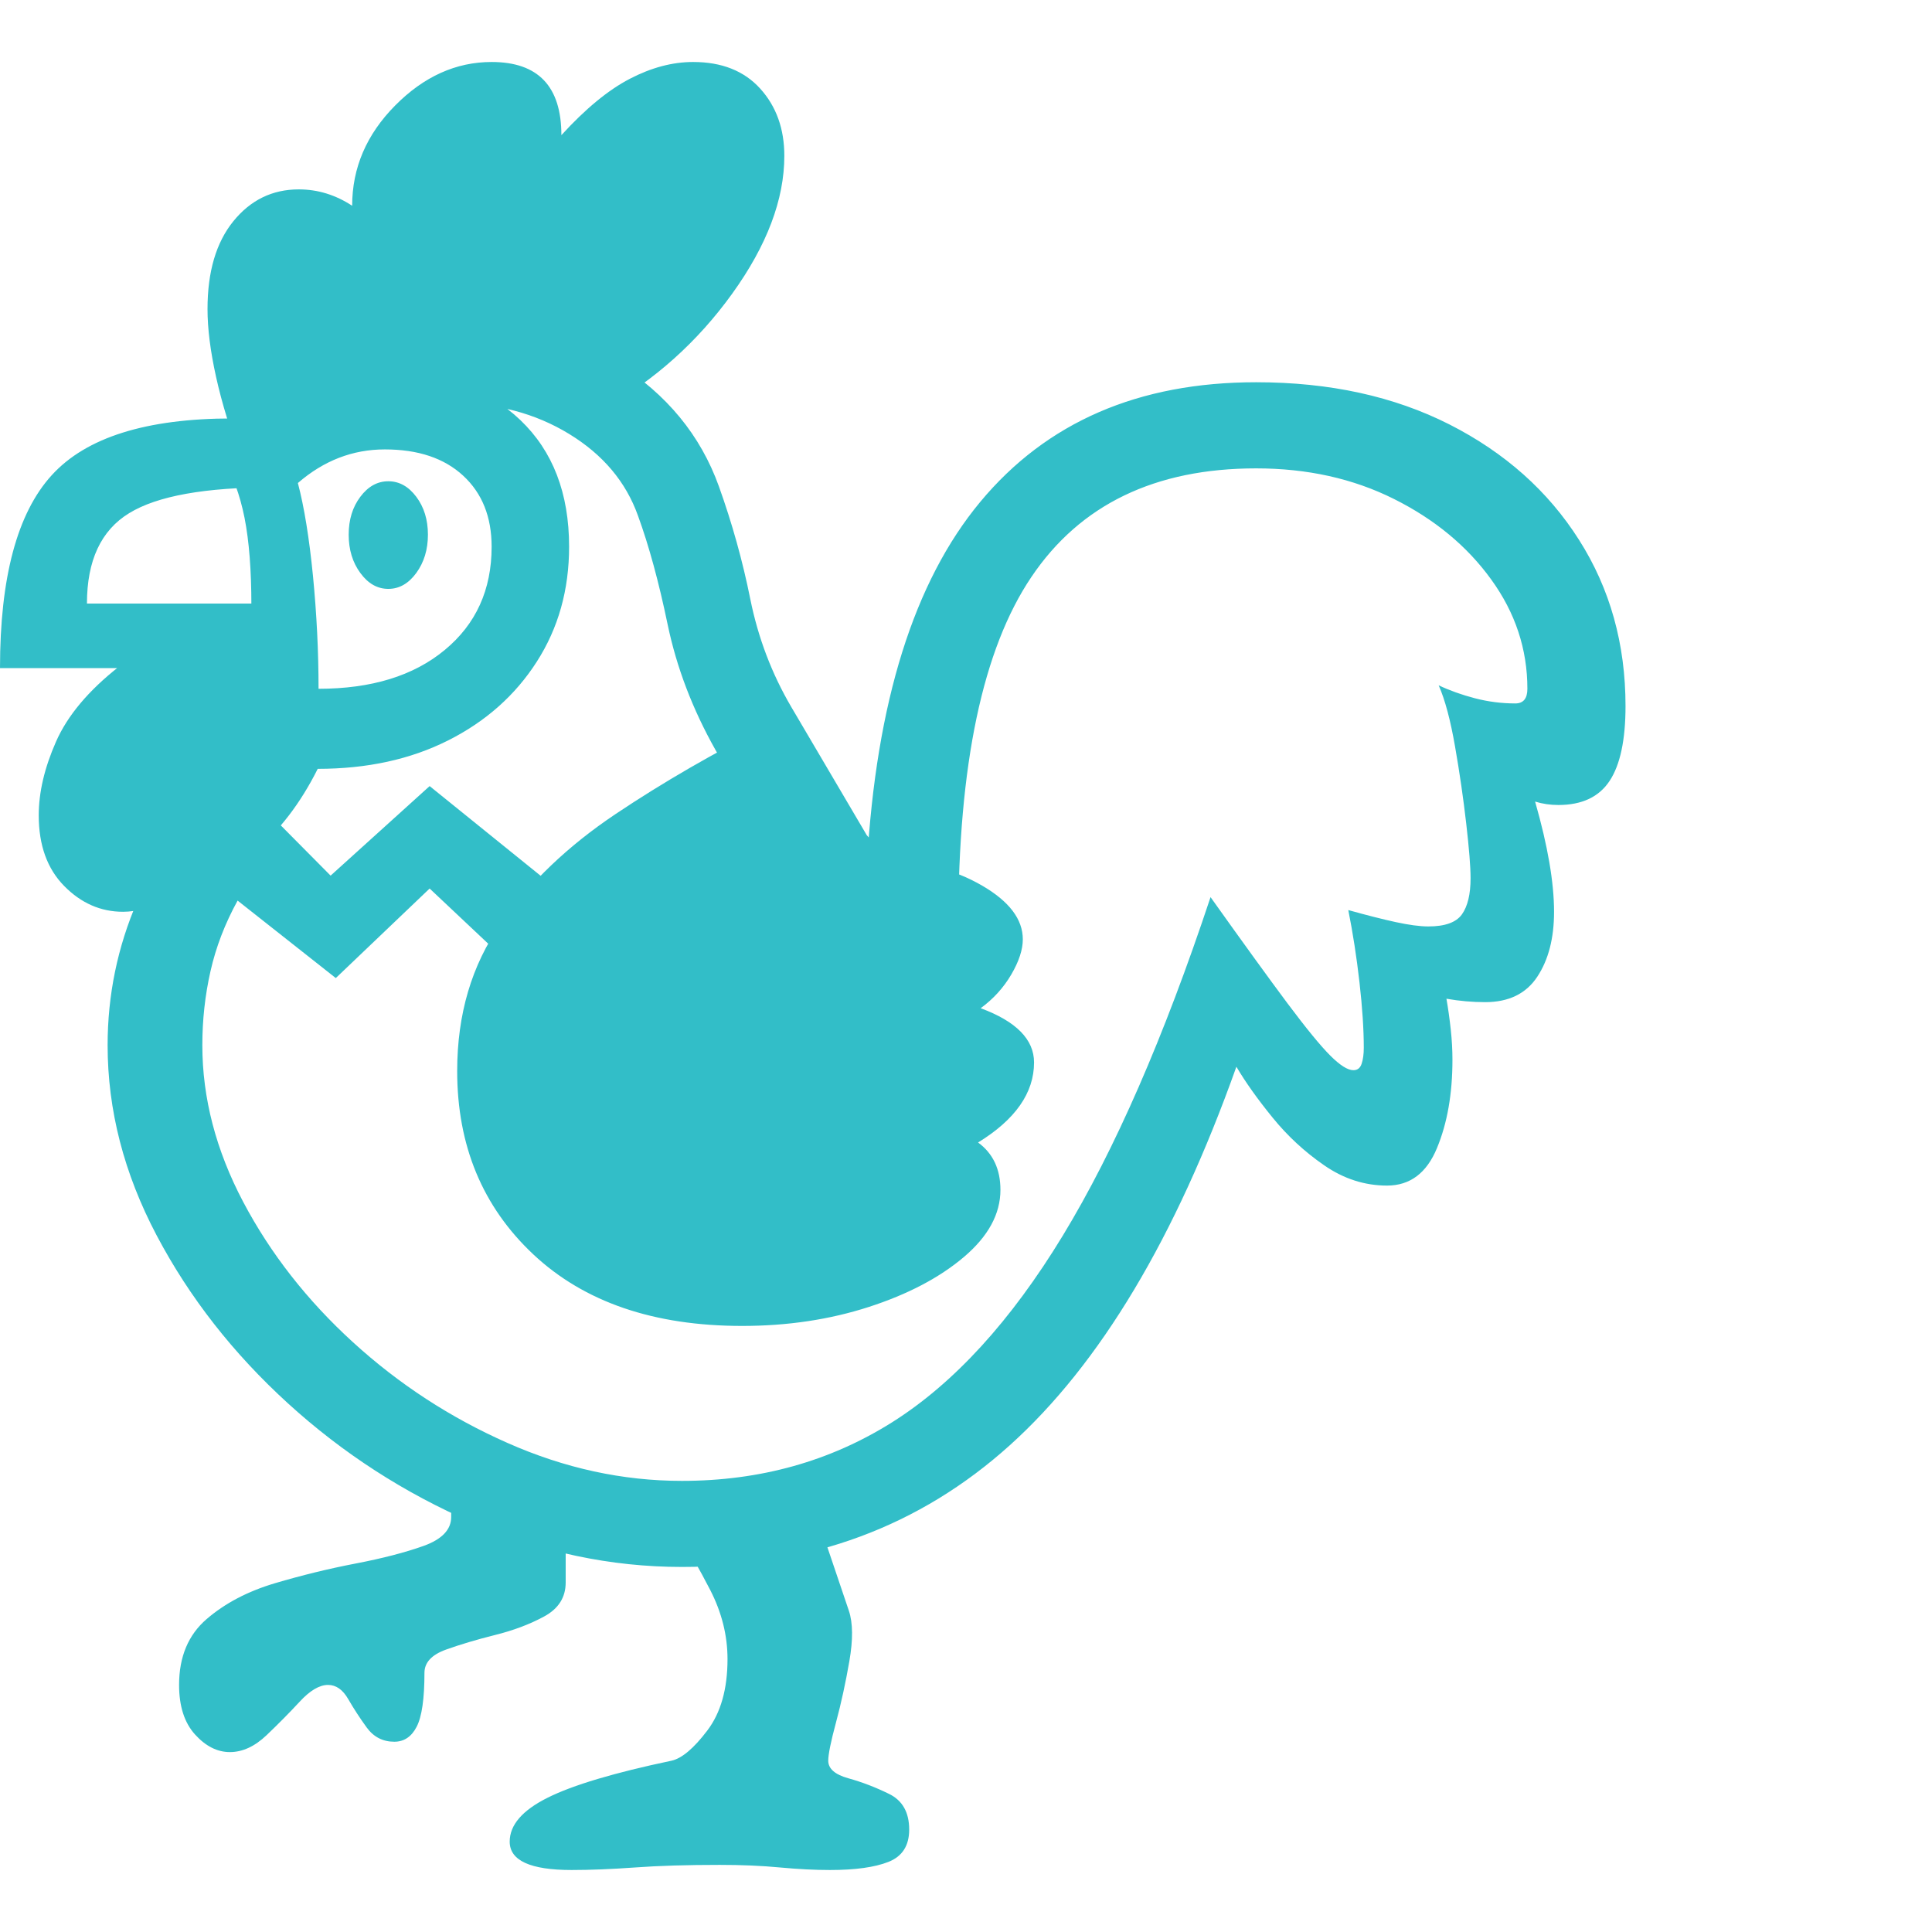 <svg version="1.1" xmlns="http://www.w3.org/2000/svg" style="fill:rgba(0,0,0,1.0)" width="256" height="256" viewBox="0 0 35.062 32.812"><path fill="rgb(50, 190, 200)" d="M4.172 30.672 C3.943 30.672 3.732 30.565 3.539 30.352 C3.346 30.138 3.25 29.839 3.25 29.453 C3.25 28.943 3.417 28.544 3.75 28.258 C4.083 27.971 4.495 27.755 4.984 27.609 C5.474 27.464 5.964 27.344 6.453 27.25 C6.943 27.156 7.354 27.049 7.688 26.93 C8.021 26.81 8.188 26.635 8.188 26.406 L8.188 25.859 L10.266 26.641 L10.266 27.594 C10.266 27.865 10.135 28.07 9.875 28.211 C9.615 28.352 9.318 28.464 8.984 28.547 C8.651 28.63 8.354 28.719 8.094 28.812 C7.833 28.906 7.703 29.047 7.703 29.234 C7.703 29.703 7.656 30.029 7.562 30.211 C7.469 30.393 7.333 30.484 7.156 30.484 C6.948 30.484 6.781 30.398 6.656 30.227 C6.531 30.055 6.419 29.883 6.32 29.711 C6.221 29.539 6.099 29.453 5.953 29.453 C5.797 29.453 5.625 29.555 5.438 29.758 C5.25 29.961 5.049 30.164 4.836 30.367 C4.622 30.57 4.401 30.672 4.172 30.672 Z M10.375 32.812 C9.625 32.812 9.25 32.641 9.25 32.297 C9.25 31.995 9.479 31.729 9.938 31.5 C10.396 31.271 11.146 31.047 12.188 30.828 C12.375 30.786 12.591 30.604 12.836 30.281 C13.081 29.958 13.203 29.526 13.203 28.984 C13.203 28.557 13.099 28.141 12.891 27.734 C12.682 27.328 12.505 27.026 12.359 26.828 L14.672 25.938 L15.406 28.109 C15.479 28.328 15.482 28.633 15.414 29.023 C15.346 29.414 15.266 29.784 15.172 30.133 C15.078 30.482 15.031 30.714 15.031 30.828 C15.031 30.974 15.154 31.081 15.398 31.148 C15.643 31.216 15.888 31.31 16.133 31.43 C16.378 31.549 16.5 31.766 16.5 32.078 C16.5 32.37 16.375 32.565 16.125 32.664 C15.875 32.763 15.521 32.812 15.062 32.812 C14.792 32.812 14.49 32.797 14.156 32.766 C13.823 32.734 13.458 32.719 13.062 32.719 C12.469 32.719 11.956 32.734 11.523 32.766 C11.091 32.797 10.708 32.812 10.375 32.812 Z M2.234 15.422 C1.828 15.422 1.471 15.266 1.164 14.953 C0.857 14.641 0.703 14.214 0.703 13.672 C0.703 13.255 0.807 12.81 1.016 12.336 C1.224 11.862 1.607 11.406 2.164 10.969 C2.721 10.531 3.521 10.161 4.562 9.859 C4.562 9.224 4.521 8.695 4.438 8.273 C4.354 7.852 4.219 7.484 4.031 7.172 C4.344 6.714 4.784 6.346 5.352 6.07 C5.919 5.794 6.49 5.656 7.062 5.656 C8.063 5.656 8.857 5.937 9.445 6.5 C10.034 7.063 10.328 7.828 10.328 8.797 C10.328 9.578 10.133 10.273 9.742 10.883 C9.352 11.492 8.815 11.969 8.133 12.312 C7.451 12.656 6.661 12.828 5.766 12.828 C5.453 13.453 5.068 13.956 4.609 14.336 C4.151 14.716 3.703 14.992 3.266 15.164 C2.828 15.336 2.484 15.422 2.234 15.422 Z M13.469 22.938 C11.865 22.938 10.602 22.505 9.68 21.641 C8.758 20.776 8.297 19.667 8.297 18.312 C8.297 17.281 8.56 16.391 9.086 15.641 C9.612 14.891 10.307 14.227 11.172 13.648 C12.036 13.07 12.969 12.531 13.969 12.031 L16.156 14.516 C16.771 14.516 17.326 14.659 17.82 14.945 C18.315 15.232 18.562 15.557 18.562 15.922 C18.562 16.109 18.492 16.323 18.352 16.562 C18.211 16.802 18.026 17.005 17.797 17.172 C18.443 17.411 18.766 17.74 18.766 18.156 C18.766 18.708 18.427 19.193 17.75 19.609 C18.021 19.807 18.156 20.094 18.156 20.469 C18.156 20.906 17.935 21.312 17.492 21.688 C17.049 22.063 16.474 22.365 15.766 22.594 C15.057 22.823 14.292 22.938 13.469 22.938 Z M5.781 11.375 C6.74 11.375 7.503 11.141 8.07 10.672 C8.638 10.203 8.922 9.578 8.922 8.797 C8.922 8.255 8.75 7.826 8.406 7.508 C8.062 7.19 7.589 7.031 6.984 7.031 C6.401 7.031 5.875 7.234 5.406 7.641 C5.521 8.078 5.612 8.641 5.68 9.328 C5.747 10.016 5.781 10.698 5.781 11.375 Z M16.125 14.703 L13.734 13.797 L12.984 12.484 C12.568 11.745 12.279 10.987 12.117 10.211 C11.956 9.435 11.776 8.776 11.578 8.234 C11.359 7.62 10.943 7.125 10.328 6.75 C9.714 6.375 9.005 6.188 8.203 6.188 C7.568 6.188 6.984 6.289 6.453 6.492 C5.922 6.695 5.422 7.104 4.953 7.719 C3.724 7.719 2.854 7.875 2.344 8.188 C1.833 8.5 1.578 9.047 1.578 9.828 L4.828 9.828 L4.828 11 L0 11 C0 9.354 0.312 8.188 0.938 7.5 C1.563 6.812 2.656 6.469 4.219 6.469 C5.375 5.24 6.703 4.625 8.203 4.625 C9.318 4.625 10.32 4.906 11.211 5.469 C12.102 6.031 12.714 6.776 13.047 7.703 C13.286 8.37 13.477 9.052 13.617 9.75 C13.758 10.448 14.005 11.099 14.359 11.703 Z M4.391 7.25 C4.182 6.698 4.026 6.188 3.922 5.719 C3.818 5.25 3.766 4.839 3.766 4.484 C3.766 3.807 3.922 3.276 4.234 2.891 C4.547 2.505 4.943 2.312 5.422 2.312 C5.766 2.312 6.089 2.411 6.391 2.609 C6.391 1.922 6.651 1.315 7.172 0.789 C7.693 0.263 8.276 -0 8.922 -0 C9.766 -0 10.188 0.443 10.188 1.328 C10.625 0.849 11.039 0.508 11.43 0.305 C11.82 0.102 12.203 -0 12.578 -0 C13.099 -0 13.505 0.161 13.797 0.484 C14.089 0.807 14.234 1.214 14.234 1.703 C14.234 2.495 13.919 3.328 13.289 4.203 C12.659 5.078 11.88 5.776 10.953 6.297 L9.688 5.75 L7.5 5.703 Z M7.047 9.562 C6.849 9.562 6.68 9.466 6.539 9.273 C6.398 9.081 6.328 8.849 6.328 8.578 C6.328 8.307 6.398 8.078 6.539 7.891 C6.68 7.703 6.849 7.609 7.047 7.609 C7.245 7.609 7.414 7.703 7.555 7.891 C7.695 8.078 7.766 8.307 7.766 8.578 C7.766 8.849 7.695 9.081 7.555 9.273 C7.414 9.466 7.245 9.562 7.047 9.562 Z M22.797 5.812 C24.13 5.812 25.299 6.068 26.305 6.578 C27.31 7.089 28.094 7.786 28.656 8.672 C29.219 9.557 29.5 10.562 29.5 11.688 C29.5 12.302 29.404 12.755 29.211 13.047 C29.018 13.339 28.708 13.484 28.281 13.484 C28.135 13.484 27.995 13.464 27.859 13.422 C28.089 14.224 28.203 14.891 28.203 15.422 C28.203 15.901 28.102 16.294 27.898 16.602 C27.695 16.909 27.38 17.062 26.953 17.062 C26.724 17.062 26.49 17.042 26.25 17 C26.281 17.177 26.307 17.362 26.328 17.555 C26.349 17.747 26.359 17.932 26.359 18.109 C26.359 18.724 26.266 19.258 26.078 19.711 C25.891 20.164 25.589 20.391 25.172 20.391 C24.766 20.391 24.385 20.268 24.031 20.023 C23.677 19.779 23.365 19.49 23.094 19.156 C22.823 18.823 22.604 18.516 22.438 18.234 C21.333 21.339 19.964 23.628 18.328 25.102 C16.693 26.576 14.708 27.312 12.375 27.312 C11.083 27.312 9.818 27.044 8.578 26.508 C7.339 25.971 6.221 25.25 5.227 24.344 C4.232 23.437 3.438 22.422 2.844 21.297 C2.25 20.172 1.953 19.021 1.953 17.844 C1.953 16.021 2.672 14.359 4.109 12.859 L6 14.766 L7.797 13.141 L10.078 14.984 L9.672 16.766 L7.797 15 L6.094 16.625 L4.312 15.219 C4.083 15.635 3.919 16.062 3.82 16.5 C3.721 16.938 3.672 17.385 3.672 17.844 C3.672 18.802 3.919 19.75 4.414 20.688 C4.909 21.625 5.573 22.474 6.406 23.234 C7.24 23.995 8.174 24.604 9.211 25.062 C10.247 25.521 11.302 25.75 12.375 25.75 C13.792 25.75 15.062 25.396 16.188 24.688 C17.313 23.979 18.346 22.849 19.289 21.297 C20.232 19.745 21.125 17.698 21.969 15.156 C22.563 15.99 23.029 16.633 23.367 17.086 C23.706 17.539 23.964 17.854 24.141 18.031 C24.318 18.208 24.458 18.297 24.562 18.297 C24.635 18.297 24.685 18.258 24.711 18.18 C24.737 18.102 24.75 18.005 24.75 17.891 C24.75 17.557 24.724 17.161 24.672 16.703 C24.62 16.245 24.552 15.807 24.469 15.391 C24.802 15.484 25.089 15.557 25.328 15.609 C25.568 15.661 25.766 15.688 25.922 15.688 C26.224 15.688 26.427 15.615 26.531 15.469 C26.635 15.323 26.688 15.104 26.688 14.812 C26.688 14.604 26.661 14.273 26.609 13.82 C26.557 13.367 26.49 12.901 26.406 12.422 C26.323 11.943 26.224 11.573 26.109 11.312 C26.307 11.406 26.526 11.484 26.766 11.547 C27.005 11.609 27.25 11.641 27.5 11.641 C27.646 11.641 27.719 11.552 27.719 11.375 C27.719 10.656 27.5 9.995 27.062 9.391 C26.625 8.786 26.036 8.299 25.297 7.93 C24.557 7.56 23.724 7.375 22.797 7.375 C20.964 7.375 19.604 8.031 18.719 9.344 C17.833 10.656 17.391 12.755 17.391 15.641 L15.734 14.547 C15.901 11.62 16.586 9.432 17.789 7.984 C18.992 6.536 20.661 5.812 22.797 5.812 Z M35.062 27.344" /></svg>